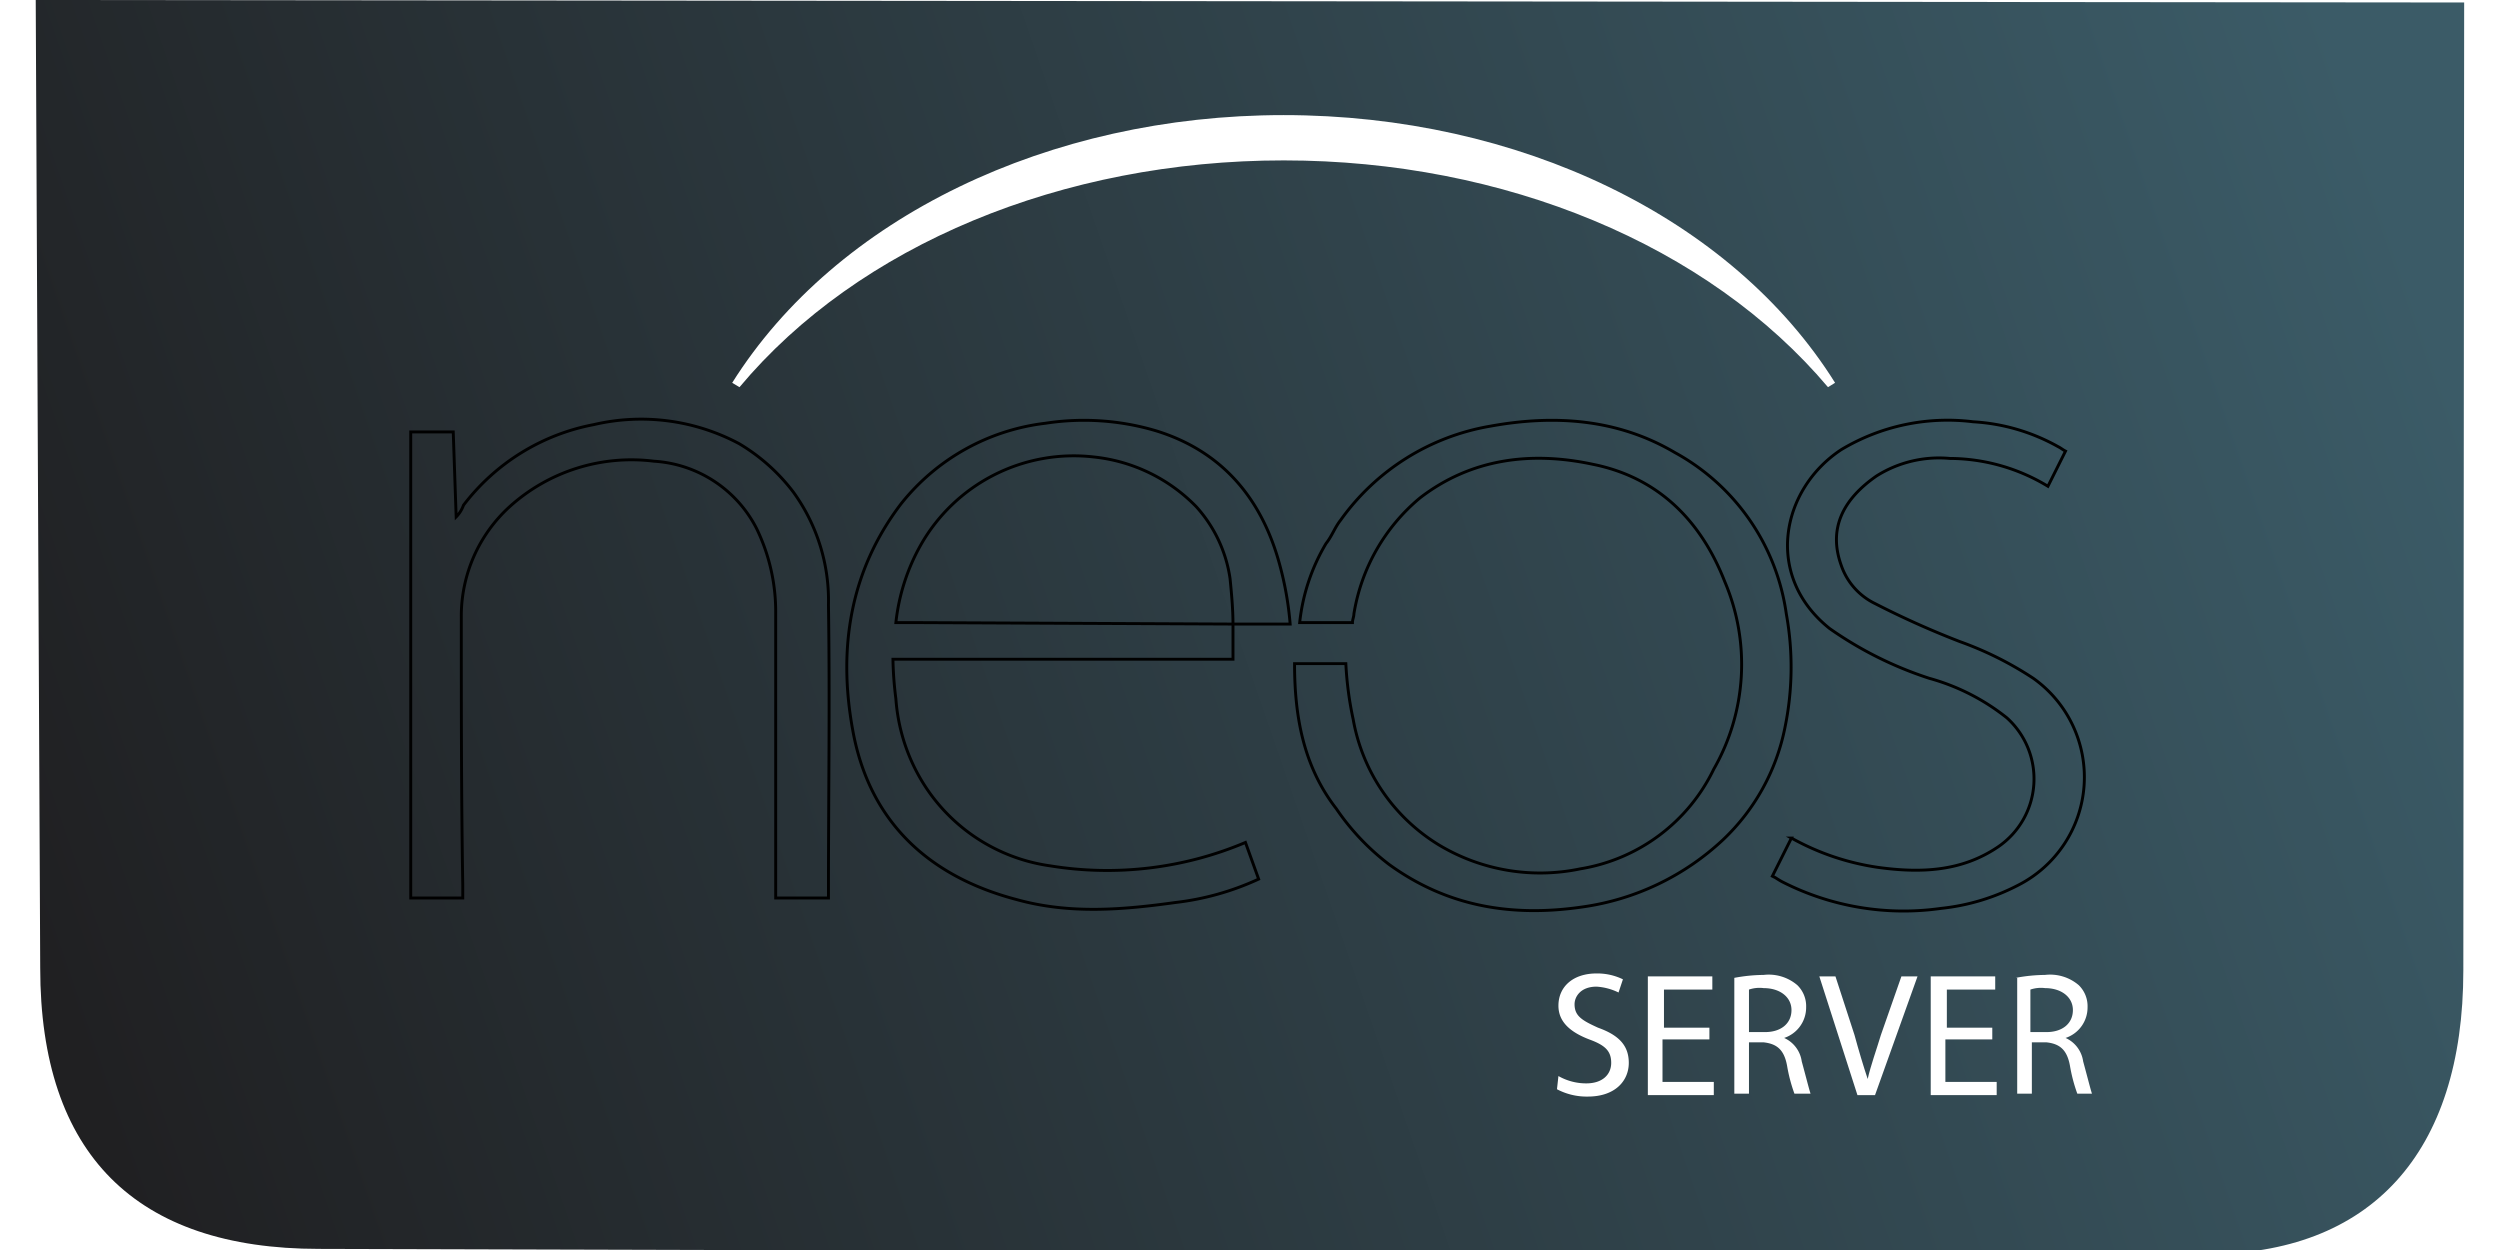 <svg height="90" width="180" version="1.1" viewBox="0 0 43.9 22.6" xmlns="http://www.w3.org/2000/svg"><defs><style>.c-1{stroke:#000;stroke-width:0.2px;fill:url(#l-g-1)}</style><style>.cls-1{fill:#fff;}</style><linearGradient id="gBack" x1="102" x2="59.8" y1="26.6" y2="41.2" gradientTransform="translate(-58.2 -19.6)" gradientUnits="userSpaceOnUse"><stop stop-color="#3b5b67" offset="0"/><stop stop-color="#202022" offset="1"/></linearGradient><linearGradient id="gNeon" x1="66.9" x2="66.9" y1="34.1" y2="-.138" gradientTransform="translate(-41.9,7.99)" gradientUnits="userSpaceOnUse"><stop stop-color="#0df" offset="0"/><stop stop-color="#08f" offset="1"/></linearGradient></defs><path d="m-0.004 0 0.081 17.5c0 3.37 1.73 5.08 5.04 5.08l34.1 0.095c2.99 0.009 4.67-1.82 4.67-5.13l0.015-17.5z" fill="url(#gBack)" fill-rule="evenodd"/><g transform="matrix(.265 0 0 .265 17.8 5.4)" stroke="#000" stroke-width=".2px"><path class="c-1" fill="url(#gNeon)" d="m14.5 22.2v2.4h-23.2a24.5 24.5 0 0 0 0.2 2.7 12.6 12.6 0 0 0 1.65 5.4 12.2 12.2 0 0 0 8.9 6 24.2 24.2 0 0 0 13.3-1.6l0.9 2.5a18.6 18.6 0 0 1-5.7 1.6c-3.6 0.5-7.2 0.8-10.8-0.2-6.1-1.6-10.1-5.4-11.2-11.6-1-5.5-0.2-10.8 3.3-15.4a14.8 14.8 0 0 1 9.85-5.5 17.3 17.3 0 0 1 7.5 0.5c4.6 1.4 7.3 4.7 8.5 9.2a22.1 22.1 0 0 1 0.7 4h-3.9c0-1-0.1-2.1-0.2-3.1a9.28 9.28 0 0 0-2.3-4.9 11.4 11.4 0 0 0-7-3.4 12 12 0 0 0-11.8 6 13.8 13.8 0 0 0-1.7 5.3h1.3z"/><path class="c-1" fill="url(#gNeon)" d="m18.7 24.9h3.5a23.2 23.2 0 0 0 0.5 3.8 12.6 12.6 0 0 0 5.9 8.6 13.4 13.4 0 0 0 9.6 1.6 12.3 12.3 0 0 0 9.1-6.8 14.4 14.4 0 0 0 0.75-12.8c-1.6-4.1-4.5-7.1-9-8-4.2-0.9-8.3-0.4-11.8 2.3a13 13 0 0 0-4.5 7.9c0 0.2-0.1 0.4-0.1 0.6h-3.6a13.3 13.3 0 0 1 1.8-5.4c0.4-0.5 0.6-1.1 1-1.6a15.8 15.8 0 0 1 10.2-6.4c4.4-0.8 8.7-0.5 12.6 1.8a14.9 14.9 0 0 1 7.6 11 20.4 20.4 0 0 1-0.1 7.8 14.4 14.4 0 0 1-4.2 7.6 17.6 17.6 0 0 1-9.6 4.6c-4.8 0.7-9.2 0-13.2-2.9a16.3 16.3 0 0 1-3.6-3.8c-2.25-2.9-2.85-6.3-2.85-9.9z"/><path class="c-1" fill="url(#gNeon)" d="m-41.6 9.09h2.9l0.2 5.8a2.18 2.18 0 0 0 0.5-0.8 14.6 14.6 0 0 1 8.9-5.5 14.2 14.2 0 0 1 9.9 1.3 12.9 12.9 0 0 1 3.7 3.3 12.6 12.6 0 0 1 2.4 7.7c0.1 6.5 0 13 0 19.6v0.4h-3.6v-19.4a13 13 0 0 0-1.3-5.8 8.44 8.44 0 0 0-7-4.6 12.4 12.4 0 0 0-9.85 3.1 10.1 10.1 0 0 0-3.3 7.5c0 6.1 0 12.2 0.1 18.3v0.9h-3.55z"/><path class="c-1" fill="url(#gNeon)" d="m70.1 12.8a13 13 0 0 0-6.7-1.9 8 8 0 0 0-5 1.2c-2.3 1.6-3.3 3.6-2.4 6.1a4.53 4.53 0 0 0 2.3 2.6 60.3 60.3 0 0 0 5.8 2.6 23.4 23.4 0 0 1 5 2.5 8.27 8.27 0 0 1-1 14.1 14.7 14.7 0 0 1-5.3 1.6 18.2 18.2 0 0 1-10.8-1.8c-0.2-0.1-0.5-0.3-0.5-0.3l-0.2-0.1 1.3-2.6a17.2 17.2 0 0 0 5.9 2c2.9 0.4 5.7 0.3 8.2-1.4a5.61 5.61 0 0 0 0.6-8.8 14.8 14.8 0 0 0-5.3-2.7 25.5 25.5 0 0 1-6.8-3.4c-4.5-3.6-3.3-9.5 0.8-12.2a14.1 14.1 0 0 1 9-1.9 13.4 13.4 0 0 1 5.8 1.7c0.2 0.1 0.3 0.2 0.5 0.3z"/></g><path class="cls-1" d="m32.4 7c-2.17-2.57-5.85-4.1-9.84-4.1-4 0-7.69 1.53-9.84 4.1l-0.132-0.079c1.88-2.99 5.73-4.84 9.97-4.84 4.25 0 8.1 1.85 9.97 4.84z"/><g transform="matrix(.265 0 0 .265 27.5 17.6)" fill="#fff"><path class="cls-1" d="m0.1 7a3.83 3.83 0 0 0 1.9 0.5c1.1 0 1.7-0.6 1.7-1.4s-0.4-1.2-1.5-1.6c-1.3-0.5-2.1-1.2-2.1-2.3 0-1.3 1-2.2 2.6-2.2a4 4 0 0 1 1.8 0.4l-0.3 0.9a3.94 3.94 0 0 0-1.5-0.4c-1.1 0-1.5 0.7-1.5 1.2 0 0.8 0.5 1.1 1.6 1.6 1.4 0.5 2.1 1.2 2.1 2.4s-0.9 2.3-2.8 2.3a4.34 4.34 0 0 1-2.1-0.5z"/><path class="cls-1" d="m10.3 4.5h-3.1v2.9h3.5v0.9h-4.5v-8.1h4.4v0.9h-3.3v2.6h3.1v0.8z"/><path class="cls-1" d="m12.1 0.3a11.2 11.2 0 0 1 2-0.2 3 3 0 0 1 2.3 0.7 2 2 0 0 1 0.6 1.5 2.19 2.19 0 0 1-1.5 2.1 2.07 2.07 0 0 1 1.2 1.6c0.3 1.1 0.5 1.9 0.6 2.2h-1.1a10.9 10.9 0 0 1-0.5-1.9c-0.2-1.1-0.7-1.5-1.6-1.6h-1v3.5h-1zm1 3.7h1.1c1.1 0 1.8-0.6 1.8-1.5s-0.8-1.5-1.9-1.5a2.24 2.24 0 0 0-1 0.1z"/><path class="cls-1" d="m20.5 8.3-2.6-8.1h1.1l1.3 4q0.45 1.65 0.9 3c0.2-0.9 0.6-2 0.9-3l1.4-4h1.1l-2.9 8.1z"/><path class="cls-1" d="m29.6 4.5h-3.1v2.9h3.5v0.9h-4.5v-8.1h4.4v0.9h-3.3v2.6h3.1v0.8z"/><path class="cls-1" d="m31.3 0.3a11.2 11.2 0 0 1 2-0.2 3 3 0 0 1 2.3 0.7 2 2 0 0 1 0.6 1.5 2.19 2.19 0 0 1-1.5 2.1 2.07 2.07 0 0 1 1.2 1.6c0.3 1.1 0.5 1.9 0.6 2.2h-1a10.9 10.9 0 0 1-0.5-1.9c-0.2-1.1-0.7-1.5-1.6-1.6h-1v3.5h-1v-7.9zm1 3.7h1.1c1.1 0 1.8-0.6 1.8-1.5s-0.8-1.5-1.9-1.5a2.24 2.24 0 0 0-1 0.1z"/></g></svg>
